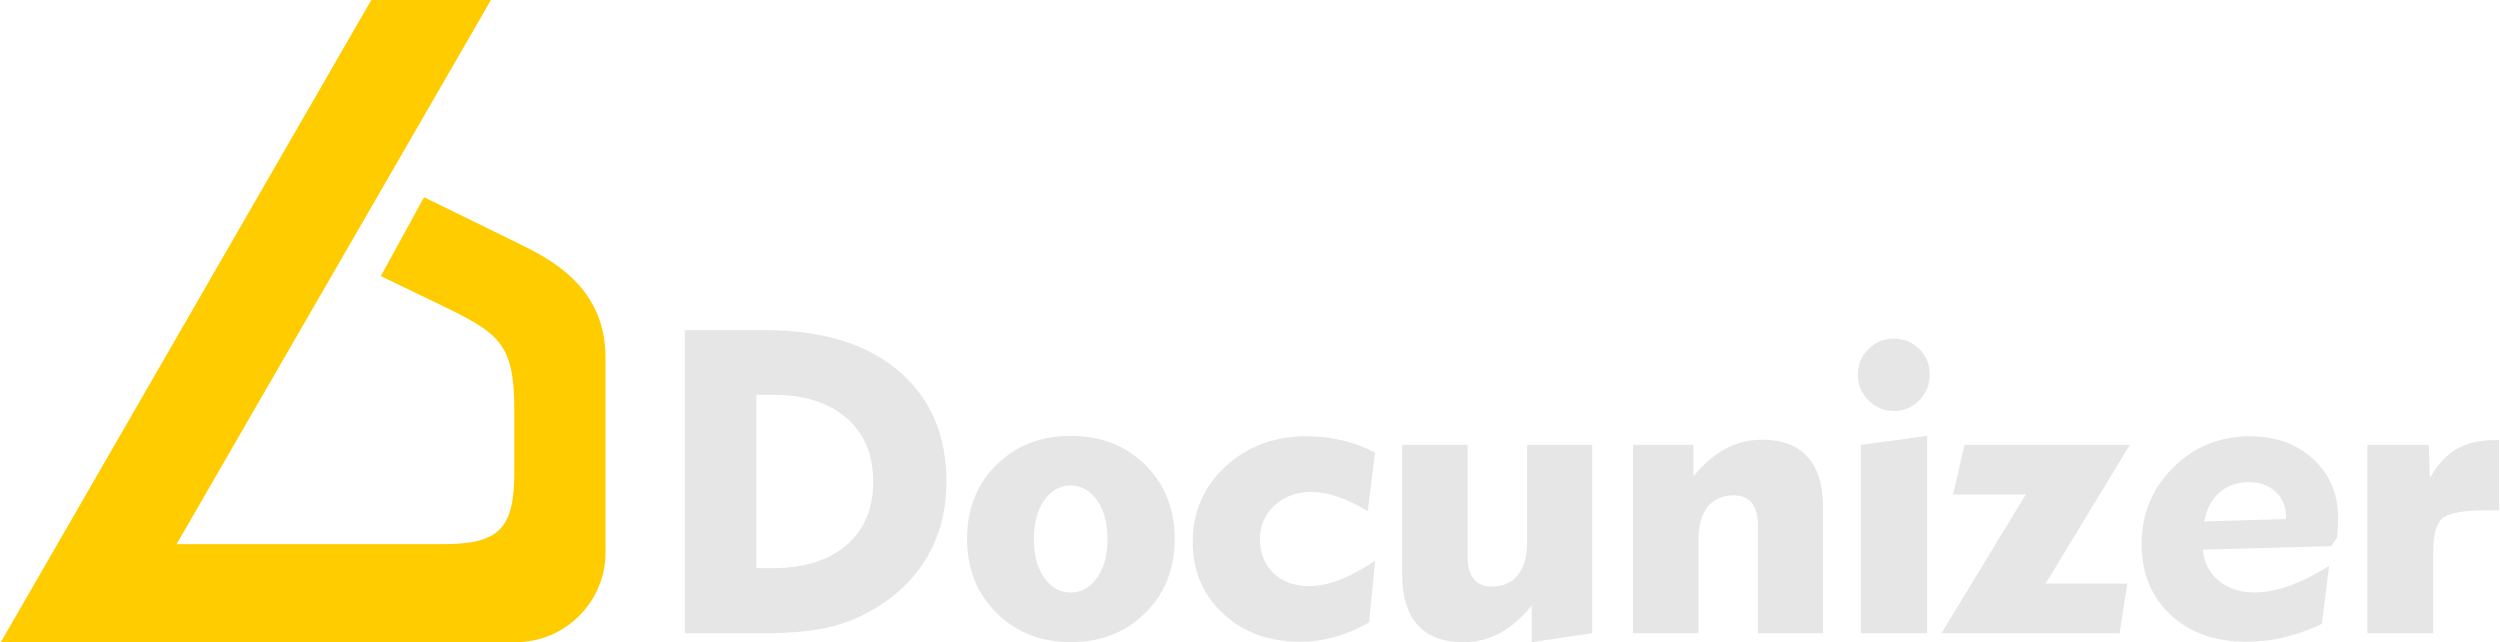 <?xml version="1.0" encoding="UTF-8"?>
<!DOCTYPE svg PUBLIC "-//W3C//DTD SVG 1.1//EN" "http://www.w3.org/Graphics/SVG/1.1/DTD/svg11.dtd">
<!-- Creator: CorelDRAW 2018 (64-Bit) -->
<svg xmlns="http://www.w3.org/2000/svg" xml:space="preserve" width="0.837in" height="0.215in" version="1.1" style="shape-rendering:geometricPrecision; text-rendering:geometricPrecision; image-rendering:optimizeQuality; fill-rule:evenodd; clip-rule:evenodd"
viewBox="0 0 1052.65 270.57"
 xmlns:xlink="http://www.w3.org/1999/xlink">
 <defs>
  <style type="text/css">
   <![CDATA[
    .fil0 {fill:#FFCC00}
    .fil1 {fill:#E6E6E6;fill-rule:nonzero}
   ]]>
  </style>
 </defs>
 <g id="Layer_x0020_1">
  <path class="fil0" d="M-0 270.56l217.04 0c20.75,0 37.74,-16.99 37.74,-37.74l0 -82.21c0,-30.44 -24.3,-42 -37.74,-48.57l-38.71 -18.94 -18.22 33.23 24.9 12.01c24.92,12.01 31.34,16.34 31.34,44.1l0 26.81c0,23.52 -6.48,30.02 -30.02,30.02l-112.27 0 132.46 -229.27 -50.42 0 -156.09 270.56z"/>
  <path class="fil1" d="M318.33 239.37l6.7 0c13.32,0 23.75,-3.21 31.26,-9.68 7.51,-6.46 11.27,-15.36 11.27,-26.75 0,-11.39 -3.76,-20.32 -11.27,-26.84 -7.51,-6.52 -17.95,-9.77 -31.26,-9.77l-6.7 0 0 73.04zm-30.12 27.42l0 -127.69 33.91 0c23.84,0 42.53,5.68 56.03,17.07 13.5,11.39 20.26,26.99 20.26,46.77 0,11.84 -2.67,22.4 -8.02,31.56 -5.32,9.2 -13.17,16.74 -23.51,22.69 -5.89,3.4 -12.26,5.83 -19.18,7.34 -6.88,1.5 -15.42,2.25 -25.58,2.25l-33.91 0z"/>
  <path id="1" class="fil1" d="M435.26 227.1c0,6.76 1.44,12.2 4.36,16.32 2.92,4.15 6.64,6.22 11.15,6.22 4.54,0 8.24,-2.07 11.15,-6.25 2.92,-4.18 4.36,-9.59 4.36,-16.29 0,-6.64 -1.44,-12.05 -4.36,-16.26 -2.92,-4.18 -6.61,-6.28 -11.15,-6.28 -4.51,0 -8.24,2.07 -11.15,6.25 -2.92,4.18 -4.36,9.59 -4.36,16.29zm-28.14 -0.06c0,-12.59 4.12,-22.99 12.36,-31.17 8.27,-8.14 18.67,-12.23 31.29,-12.23 12.68,0 23.14,4.09 31.41,12.23 8.27,8.18 12.42,18.58 12.42,31.17 0,12.62 -4.15,23.05 -12.42,31.23 -8.27,8.2 -18.73,12.29 -31.41,12.29 -12.56,0 -22.96,-4.09 -31.23,-12.29 -8.27,-8.18 -12.42,-18.61 -12.42,-31.23z"/>
  <path id="2" class="fil1" d="M576.47 262.27c-4.87,2.77 -9.68,4.81 -14.4,6.13 -4.72,1.32 -9.59,1.99 -14.58,1.99 -13.22,0 -24.07,-3.97 -32.55,-11.91 -8.5,-7.91 -12.74,-17.95 -12.74,-30.12 0,-12.59 4.57,-23.21 13.71,-31.74 9.14,-8.53 20.59,-12.81 34.39,-12.81 5.05,0 10.01,0.57 14.82,1.71 4.81,1.14 9.47,2.86 13.92,5.17l-3.1 24.68c-4.33,-2.64 -8.5,-4.66 -12.53,-6.04 -4.02,-1.38 -7.75,-2.07 -11.21,-2.07 -6.22,0 -11.4,1.9 -15.51,5.68 -4.11,3.79 -6.16,8.48 -6.16,14.1 0,6.01 1.89,10.82 5.71,14.46 3.82,3.64 8.84,5.44 15.06,5.44 3.88,0 8.03,-0.84 12.42,-2.49 4.42,-1.69 9.53,-4.39 15.33,-8.15l-2.55 25.97z"/>
  <path id="3" class="fil1" d="M643.08 187.43l27.42 0 0 79.35 -25.46 3.79 0 -15.51c-4.3,5.29 -8.78,9.2 -13.5,11.72 -4.69,2.52 -9.83,3.79 -15.42,3.79 -8.39,0 -14.76,-2.41 -19.14,-7.21 -4.36,-4.84 -6.55,-11.88 -6.55,-21.16l0 -54.77 27.59 0 0 47.01c0,4.18 0.84,7.33 2.55,9.47 1.68,2.13 4.21,3.22 7.57,3.22 4.81,0 8.48,-1.62 11.06,-4.9 2.58,-3.25 3.88,-7.94 3.88,-14.03l0 -40.76z"/>
  <path id="4" class="fil1" d="M715.25 266.78l-27.59 0 0 -79.35 25.49 0 0 13.29c4.21,-5.2 8.72,-9.08 13.47,-11.63 4.75,-2.55 9.92,-3.82 15.48,-3.82 8.42,0 14.79,2.4 19.12,7.21 4.36,4.81 6.52,11.81 6.52,21.07l0 53.24 -27.42 0 0 -45.48c0,-4.18 -0.84,-7.3 -2.55,-9.41 -1.68,-2.14 -4.21,-3.19 -7.57,-3.19 -4.78,0 -8.48,1.62 -11.06,4.84 -2.58,3.25 -3.88,7.94 -3.88,14.1l0 39.14z"/>
  <path id="5" class="fil1" d="M782.42 157.85c0,-4.24 1.48,-7.82 4.42,-10.73 2.92,-2.95 6.49,-4.42 10.73,-4.42 4.3,0 7.88,1.44 10.79,4.36 2.92,2.92 4.36,6.49 4.36,10.79 0,4.24 -1.48,7.85 -4.42,10.85 -2.92,2.98 -6.49,4.48 -10.73,4.48 -4.11,0 -7.66,-1.5 -10.67,-4.54 -2.98,-3.03 -4.48,-6.61 -4.48,-10.79zm29.22 108.93l-27.95 0 0 -79.35 27.95 -3.79 0 83.14z"/>
  <polygon id="6" class="fil1" points="817.68,266.78 853.18,208.35 822.55,208.35 827.39,187.43 897.04,187.43 861.57,245.86 895.99,245.86 892.71,266.78 "/>
  <path id="7" class="fil1" d="M928.39 219.71l34.39 -1.05 0 -1.23c0,-4.18 -1.47,-7.6 -4.39,-10.28 -2.95,-2.67 -6.64,-4.02 -11.09,-4.02 -4.96,0 -9.14,1.44 -12.47,4.36 -3.34,2.92 -5.47,7 -6.43,12.23zm52.6 18.76l-3.06 24.38c-5.41,2.55 -10.73,4.48 -15.97,5.71 -5.23,1.23 -10.49,1.84 -15.84,1.84 -13.23,0 -23.87,-3.79 -31.98,-11.4 -8.08,-7.6 -12.14,-17.52 -12.14,-29.73 0,-12.74 4.42,-23.5 13.29,-32.28 8.87,-8.78 19.66,-13.17 32.34,-13.17 10.85,0 19.75,3.22 26.72,9.65 6.95,6.44 10.43,14.76 10.43,24.98 0,1.56 -0.12,4.09 -0.36,7.57l-0.09 0.51 -2.47 3.57 -54.07 1.5c0.42,5.35 2.64,9.71 6.67,13.04 4.05,3.34 9.17,4.99 15.3,4.99 4.36,0 9.17,-0.93 14.49,-2.83 5.29,-1.86 10.88,-4.66 16.74,-8.36z"/>
  <path id="8" class="fil1" d="M1024.87 266.78l-27.77 0 0 -79.35 25.85 0 0.51 13.92c3.16,-5.56 6.89,-9.59 11.12,-12.11 4.24,-2.52 9.53,-3.79 15.87,-3.79l2.19 0 0 29.58 -2.89 0 -3.09 0c-8.6,0 -14.4,0.99 -17.35,2.95 -2.98,1.99 -4.45,6.7 -4.45,14.22l0 34.6z"/>
 </g>
</svg>
